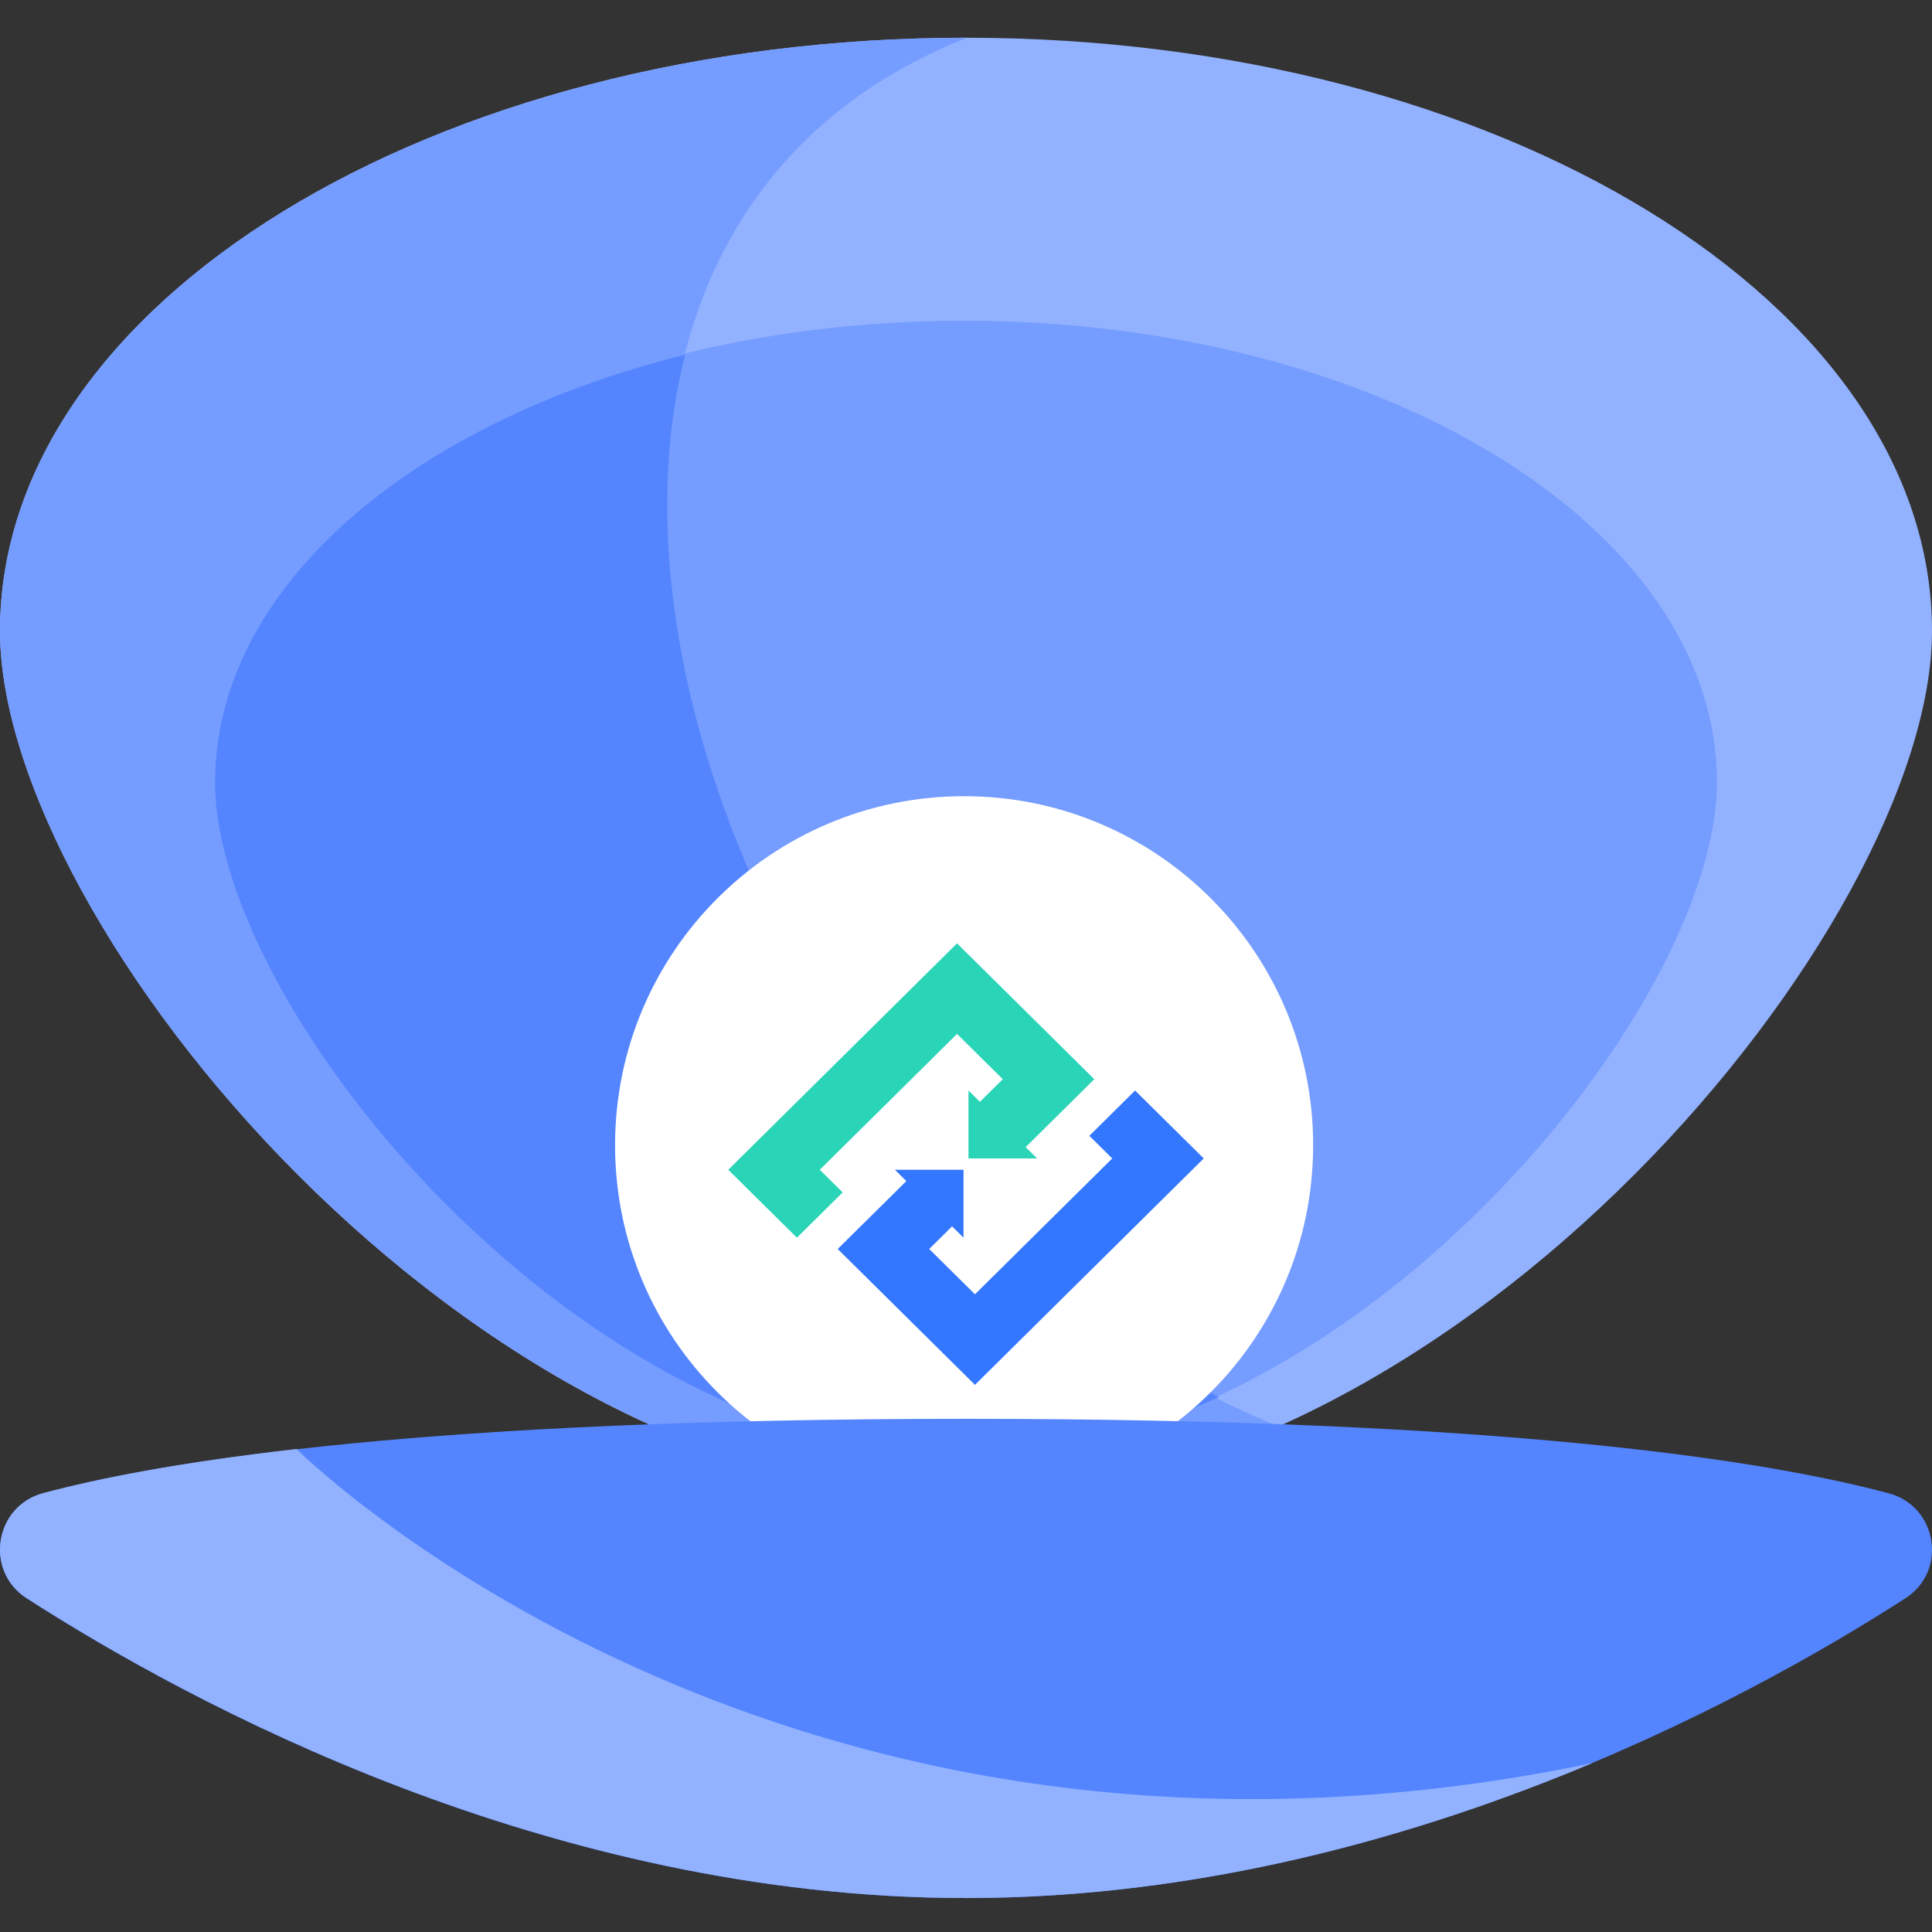 <?xml version="1.0" encoding="UTF-8"?>
<svg width="512px" height="512px" viewBox="0 0 512 512" version="1.1" xmlns="http://www.w3.org/2000/svg" xmlns:xlink="http://www.w3.org/1999/xlink">
    <rect x="0" y="0" width="512" height="512" fill="#333333" stroke="none"/>
    <title>Artboard</title>
    <g id="Artboard" stroke="none" stroke-width="1" fill="none" fill-rule="evenodd">
        <g id="claim" transform="translate(0, 10)" fill-rule="nonzero">
            <path d="M256,0 C114.615,0 0,70.384 0,157.208 C0,234.973 124.942,387 256,387 C387.057,387 512,234.973 512,157.208 C512,70.384 397.385,0 256,0 Z" id="Path" fill="#92B2FF"></path>
            <path d="M256.25,0 C114.727,0 0,70.384 0,157.208 C0,234.973 125.065,387 256.25,387 C284.515,387 312.492,379.929 339,368.078 C192.787,309.602 103.305,60.544 256.25,0 Z" id="Path" fill="#759CFF"></path>
            <path d="M255.5,75 C145.319,75 56,129.744 56,197.273 C56,257.755 153.368,376 255.5,376 C357.633,376 455,257.755 455,197.273 C455,129.744 365.681,75 255.5,75 Z" id="Path" fill="#759CFF"></path>
            <path d="M181.559,84 C108.524,102.138 57,146.042 57,197.332 C57,257.795 154.288,376 256.336,376 C279.14,376 301.703,370.084 323,360.243 C225.341,310.608 157.91,177.14 181.559,84 Z" id="Path" fill="#5485FF"></path>
            <path d="M255.5,386 C204.414,386 163,344.586 163,293.5 C163,242.414 204.414,201 255.5,201 C306.586,201 348,242.414 348,293.5 C348,344.586 306.586,386 255.5,386 Z" id="Path" fill="#FFFFFF"></path>
            <polygon id="Path" fill="#3377FF" points="319 297 300.812 279 288.688 291 294.75 297 258.375 333 246.25 321 252.312 315 255.344 318 255.344 300 237.156 300 240.188 303 222 321 258.375 357"></polygon>
            <polygon id="Path" fill="#2AD4B7" points="290 276 253.625 240 193 300 211.188 318 223.312 306 217.25 300 253.625 264 265.75 276 259.688 282 256.656 279 256.656 297 274.844 297 271.812 294"></polygon>
            <path d="M500.54,385.745 C513.466,389.199 516.19,406.335 504.934,413.575 C462.202,441.068 366.815,493 256,493 C145.185,493 49.799,441.068 7.066,413.575 C-4.19,406.334 -1.466,389.199 11.461,385.745 C44.609,376.886 114.19,366 256.002,366 C397.812,366 467.391,376.885 500.54,385.745 Z" id="Path" fill="#5485FF"></path>
            <path d="M422,457.233 C206.979,502.161 78.584,374.002 78.582,374 C47.307,377.565 25.921,381.814 11.465,385.678 C-1.466,389.135 -4.192,406.282 7.069,413.527 C49.818,441.035 145.243,493 256.102,493 C318.506,493 376.019,476.535 422,457.233 Z" id="Path" fill="#92B2FF"></path>
        </g>
    </g>
</svg>